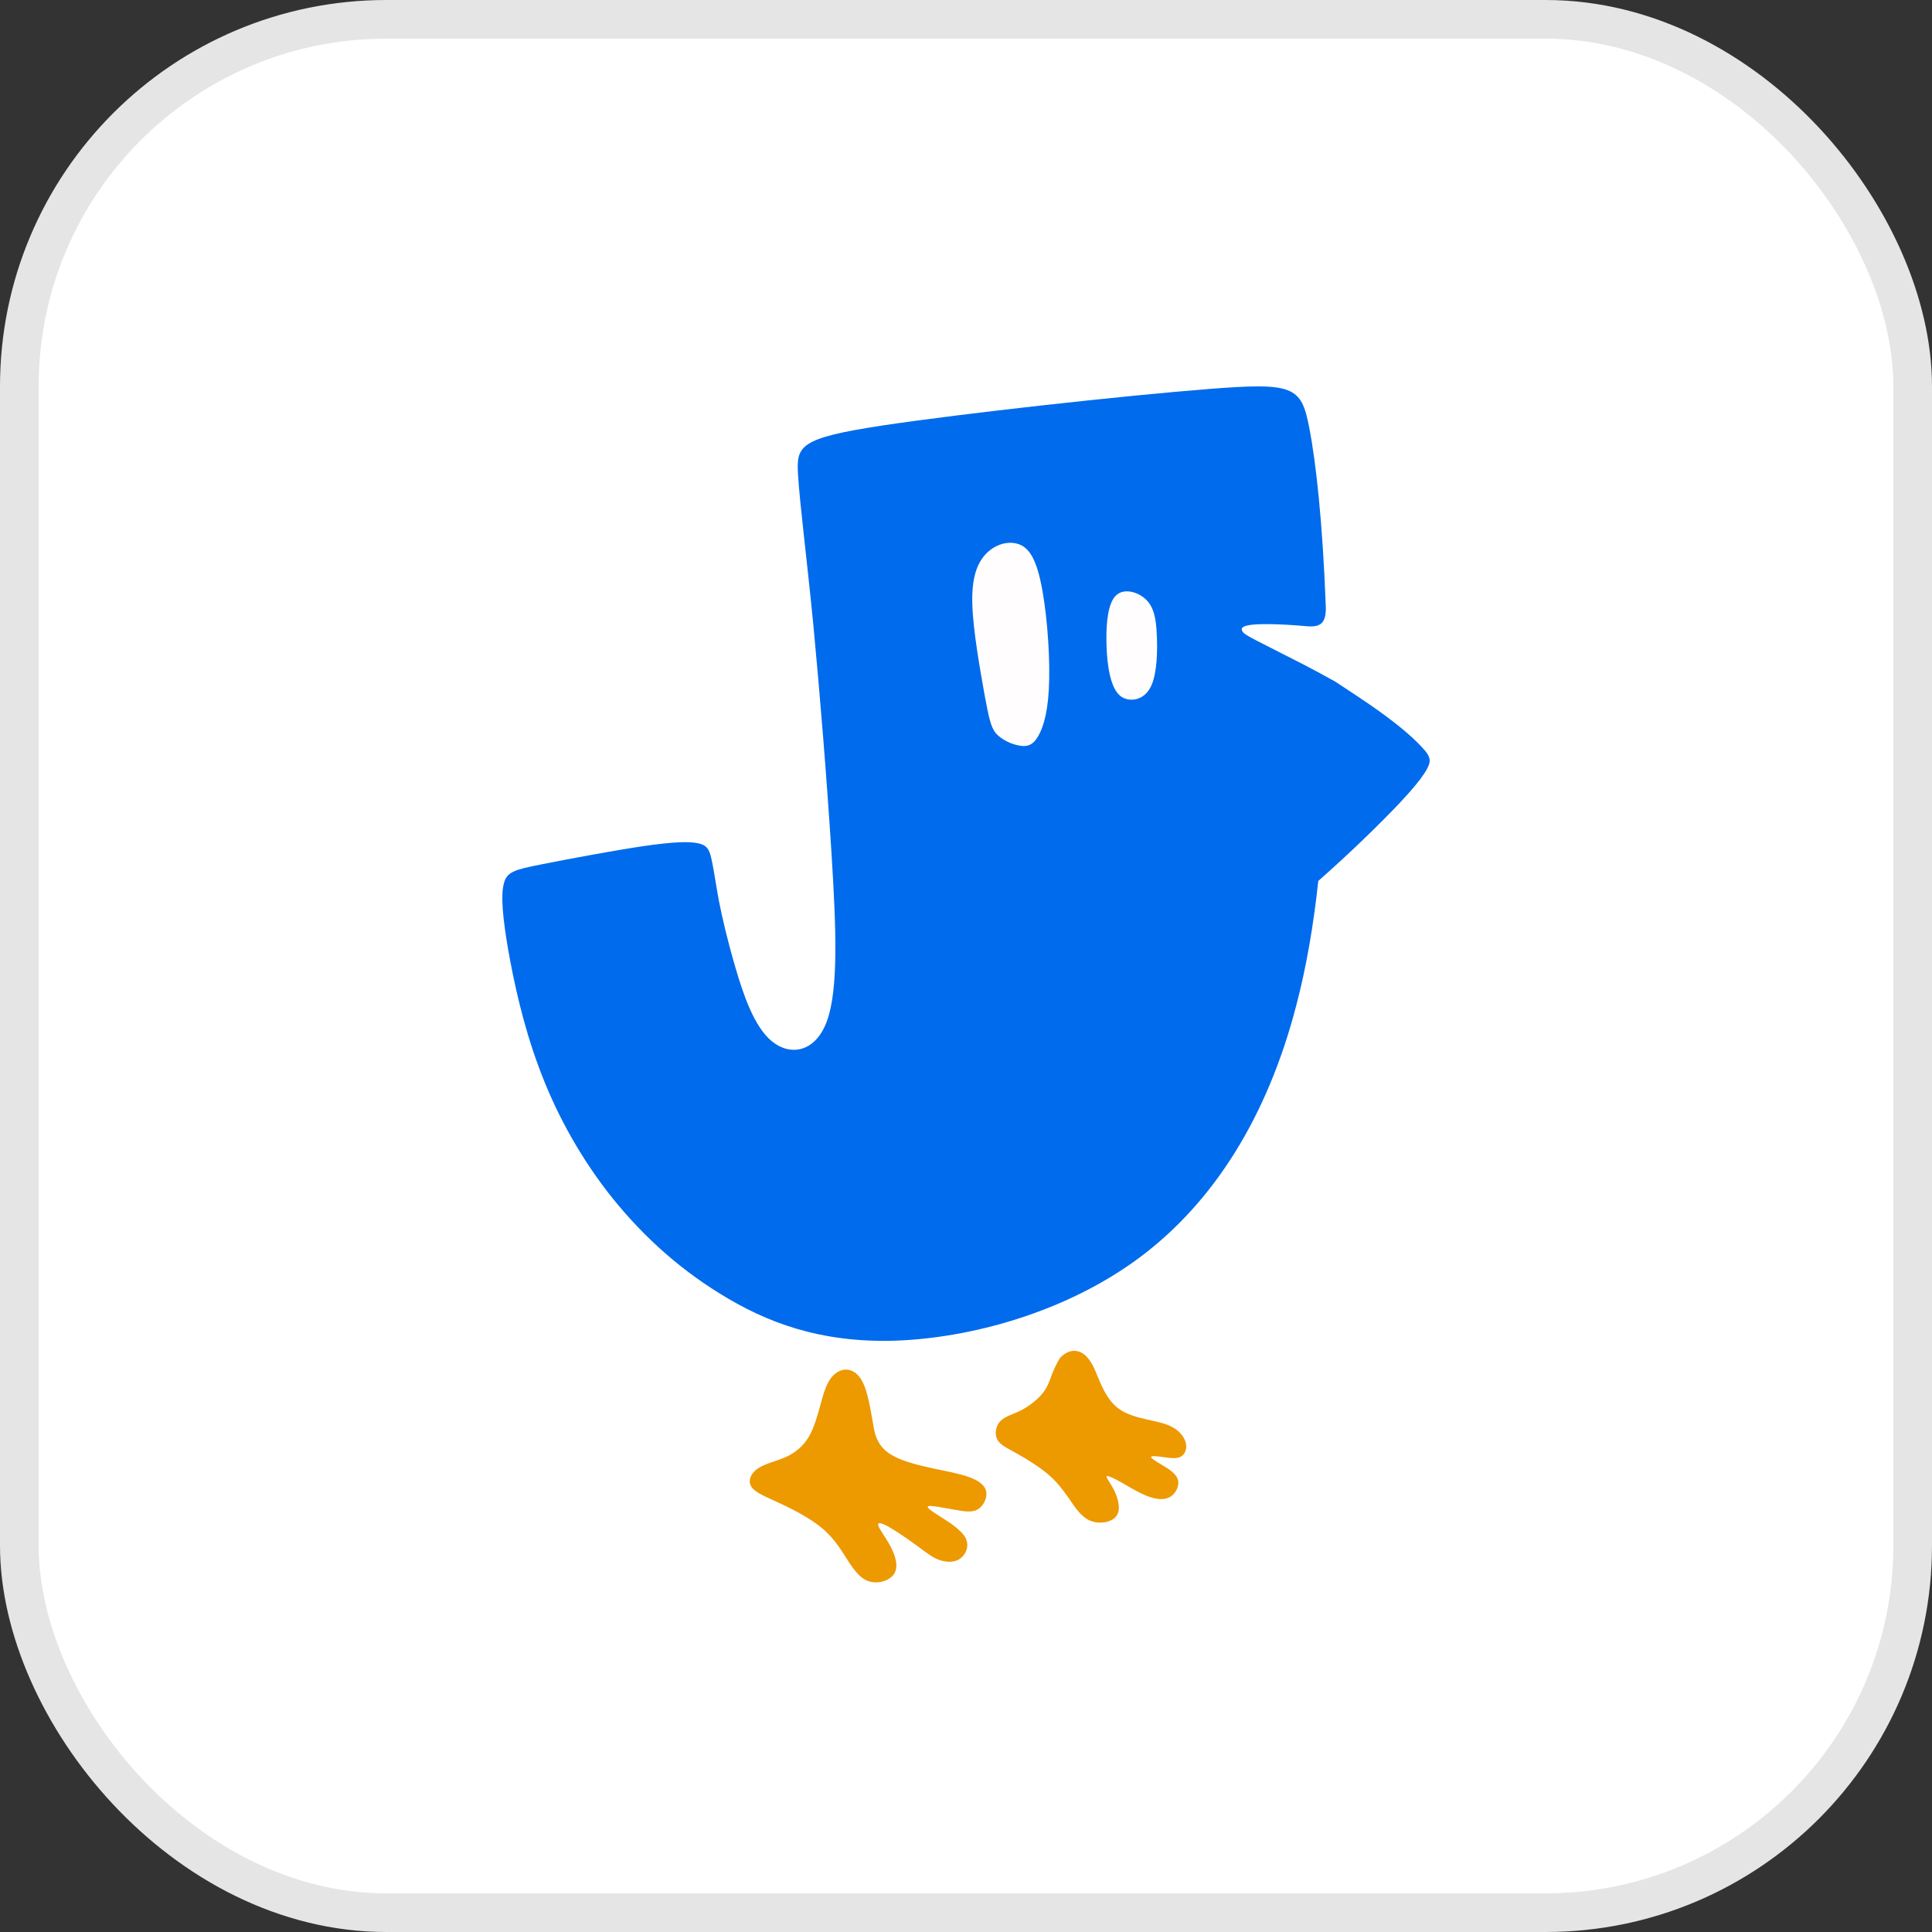 <svg width="50" height="50" viewBox="0 0 50 50" fill="none" xmlns="http://www.w3.org/2000/svg">
<rect x="0" y="0" width="50" height="50" fill="#333333" stroke="none"/>
<rect x="0.5" y="0.5" width="49" height="49" rx="9.5" fill="white" stroke="#E5E5E5"/>
<path d="M30.772 14.04H23.797V20.404H30.772V14.04Z" fill="#FFFDFD"/>
<path fill-rule="evenodd" clip-rule="evenodd" d="M13.152 24.583C13.301 25.418 13.535 26.521 13.947 27.625C14.353 28.728 14.941 29.826 15.713 30.832C16.491 31.838 17.457 32.758 18.64 33.484C19.818 34.216 21.213 34.754 23.151 34.697C25.089 34.634 27.571 33.976 29.497 32.541C31.424 31.101 32.802 28.888 33.545 26.029C33.814 25.012 33.997 23.914 34.117 22.799C34.917 22.096 35.74 21.296 36.255 20.747C36.849 20.112 37.021 19.809 36.998 19.661C36.992 19.563 36.912 19.455 36.792 19.329C36.506 19.02 36.055 18.649 35.386 18.191C35.134 18.02 34.848 17.831 34.551 17.637C34.334 17.517 34.065 17.368 33.768 17.214C33.322 16.985 32.819 16.733 32.533 16.585C32.247 16.436 32.184 16.396 32.15 16.333C32.116 16.27 32.121 16.202 32.396 16.168C32.664 16.139 33.202 16.15 33.819 16.207C34.168 16.236 34.328 16.139 34.311 15.687C34.231 13.549 34.059 11.96 33.882 11.062C33.676 9.993 33.471 9.896 31.281 10.067C29.097 10.239 24.929 10.696 22.808 11.016C20.687 11.342 20.607 11.537 20.653 12.286C20.699 13.04 20.87 14.355 21.047 16.15C21.219 17.945 21.402 20.215 21.522 22.13C21.642 24.046 21.699 25.606 21.402 26.424C21.099 27.247 20.447 27.333 19.978 26.95C19.509 26.567 19.229 25.715 19.023 25.006C18.818 24.303 18.692 23.754 18.601 23.291C18.515 22.822 18.463 22.439 18.406 22.199C18.349 21.959 18.28 21.867 18.057 21.822C17.829 21.776 17.446 21.782 16.662 21.896C15.885 22.01 14.701 22.233 14.01 22.37C13.318 22.508 13.112 22.559 13.038 22.874C12.958 23.177 13.009 23.743 13.152 24.583ZM28.794 17.705C28.691 17.442 28.64 17.037 28.634 16.579C28.628 16.122 28.674 15.619 28.874 15.418C29.074 15.213 29.44 15.31 29.652 15.51C29.857 15.704 29.92 15.996 29.937 16.419C29.96 16.836 29.943 17.385 29.812 17.705C29.686 18.026 29.44 18.123 29.24 18.106C29.04 18.088 28.897 17.974 28.794 17.705ZM25.478 17.968C25.369 17.351 25.186 16.345 25.164 15.653C25.141 14.961 25.284 14.584 25.507 14.344C25.73 14.104 26.038 14.006 26.296 14.064C26.553 14.121 26.765 14.327 26.919 14.995C27.073 15.659 27.17 16.779 27.153 17.568C27.142 18.351 27.016 18.797 26.873 19.043C26.736 19.289 26.581 19.335 26.376 19.295C26.176 19.26 25.924 19.146 25.775 18.98C25.638 18.809 25.593 18.58 25.478 17.968Z" fill="#006BED"/>
<path fill-rule="evenodd" clip-rule="evenodd" d="M21.241 36.326C21.162 36.612 21.076 36.938 20.933 37.184C20.784 37.429 20.578 37.601 20.332 37.71C20.087 37.818 19.806 37.876 19.618 38.001C19.429 38.127 19.343 38.327 19.452 38.487C19.561 38.642 19.869 38.756 20.218 38.922C20.567 39.082 20.961 39.299 21.236 39.516C21.51 39.739 21.676 39.968 21.848 40.237C22.019 40.505 22.196 40.808 22.448 40.911C22.705 41.014 23.031 40.911 23.145 40.723C23.26 40.534 23.168 40.248 23.042 40.014C22.917 39.779 22.768 39.591 22.734 39.493C22.699 39.396 22.768 39.391 22.974 39.499C23.18 39.614 23.511 39.842 23.746 40.014C23.98 40.185 24.123 40.305 24.3 40.368C24.472 40.431 24.683 40.448 24.837 40.345C24.992 40.242 25.095 40.019 24.992 39.808C24.889 39.602 24.575 39.402 24.34 39.253C24.106 39.105 23.951 39.002 24.031 38.979C24.111 38.956 24.432 39.025 24.695 39.07C24.952 39.116 25.152 39.15 25.301 39.065C25.449 38.979 25.552 38.773 25.524 38.607C25.495 38.441 25.335 38.321 25.089 38.23C24.837 38.139 24.5 38.076 24.14 38.001C23.78 37.921 23.402 37.83 23.157 37.698C22.905 37.572 22.791 37.424 22.722 37.292C22.654 37.161 22.625 37.047 22.585 36.789C22.539 36.532 22.476 36.138 22.373 35.874C22.271 35.611 22.122 35.48 21.962 35.451C21.802 35.423 21.636 35.497 21.51 35.657C21.39 35.812 21.316 36.046 21.241 36.326ZM27.227 35.56C27.17 35.714 27.119 35.886 26.987 36.052C26.856 36.218 26.638 36.389 26.427 36.498C26.215 36.606 26.009 36.652 25.89 36.778C25.769 36.904 25.735 37.109 25.809 37.252C25.884 37.401 26.067 37.475 26.318 37.618C26.564 37.755 26.878 37.95 27.119 38.15C27.353 38.35 27.507 38.556 27.668 38.785C27.822 39.013 27.982 39.259 28.216 39.356C28.451 39.453 28.765 39.402 28.885 39.242C29.011 39.087 28.948 38.825 28.857 38.619C28.765 38.413 28.639 38.27 28.639 38.218C28.634 38.173 28.748 38.224 28.868 38.281C28.988 38.344 29.108 38.413 29.262 38.504C29.417 38.59 29.594 38.693 29.783 38.75C29.971 38.807 30.16 38.825 30.303 38.727C30.446 38.63 30.538 38.424 30.475 38.27C30.412 38.104 30.189 37.984 30.029 37.887C29.869 37.79 29.771 37.727 29.794 37.698C29.817 37.675 29.949 37.687 30.109 37.71C30.269 37.733 30.446 37.761 30.56 37.698C30.675 37.635 30.726 37.481 30.686 37.332C30.646 37.184 30.52 37.029 30.349 36.938C30.177 36.841 29.949 36.795 29.691 36.738C29.434 36.681 29.148 36.606 28.937 36.446C28.725 36.286 28.588 36.035 28.485 35.806C28.382 35.577 28.314 35.36 28.199 35.206C28.096 35.051 27.953 34.96 27.81 34.96C27.673 34.954 27.536 35.034 27.433 35.143C27.359 35.263 27.29 35.406 27.227 35.56Z" fill="#ED9900"/>
</svg>
